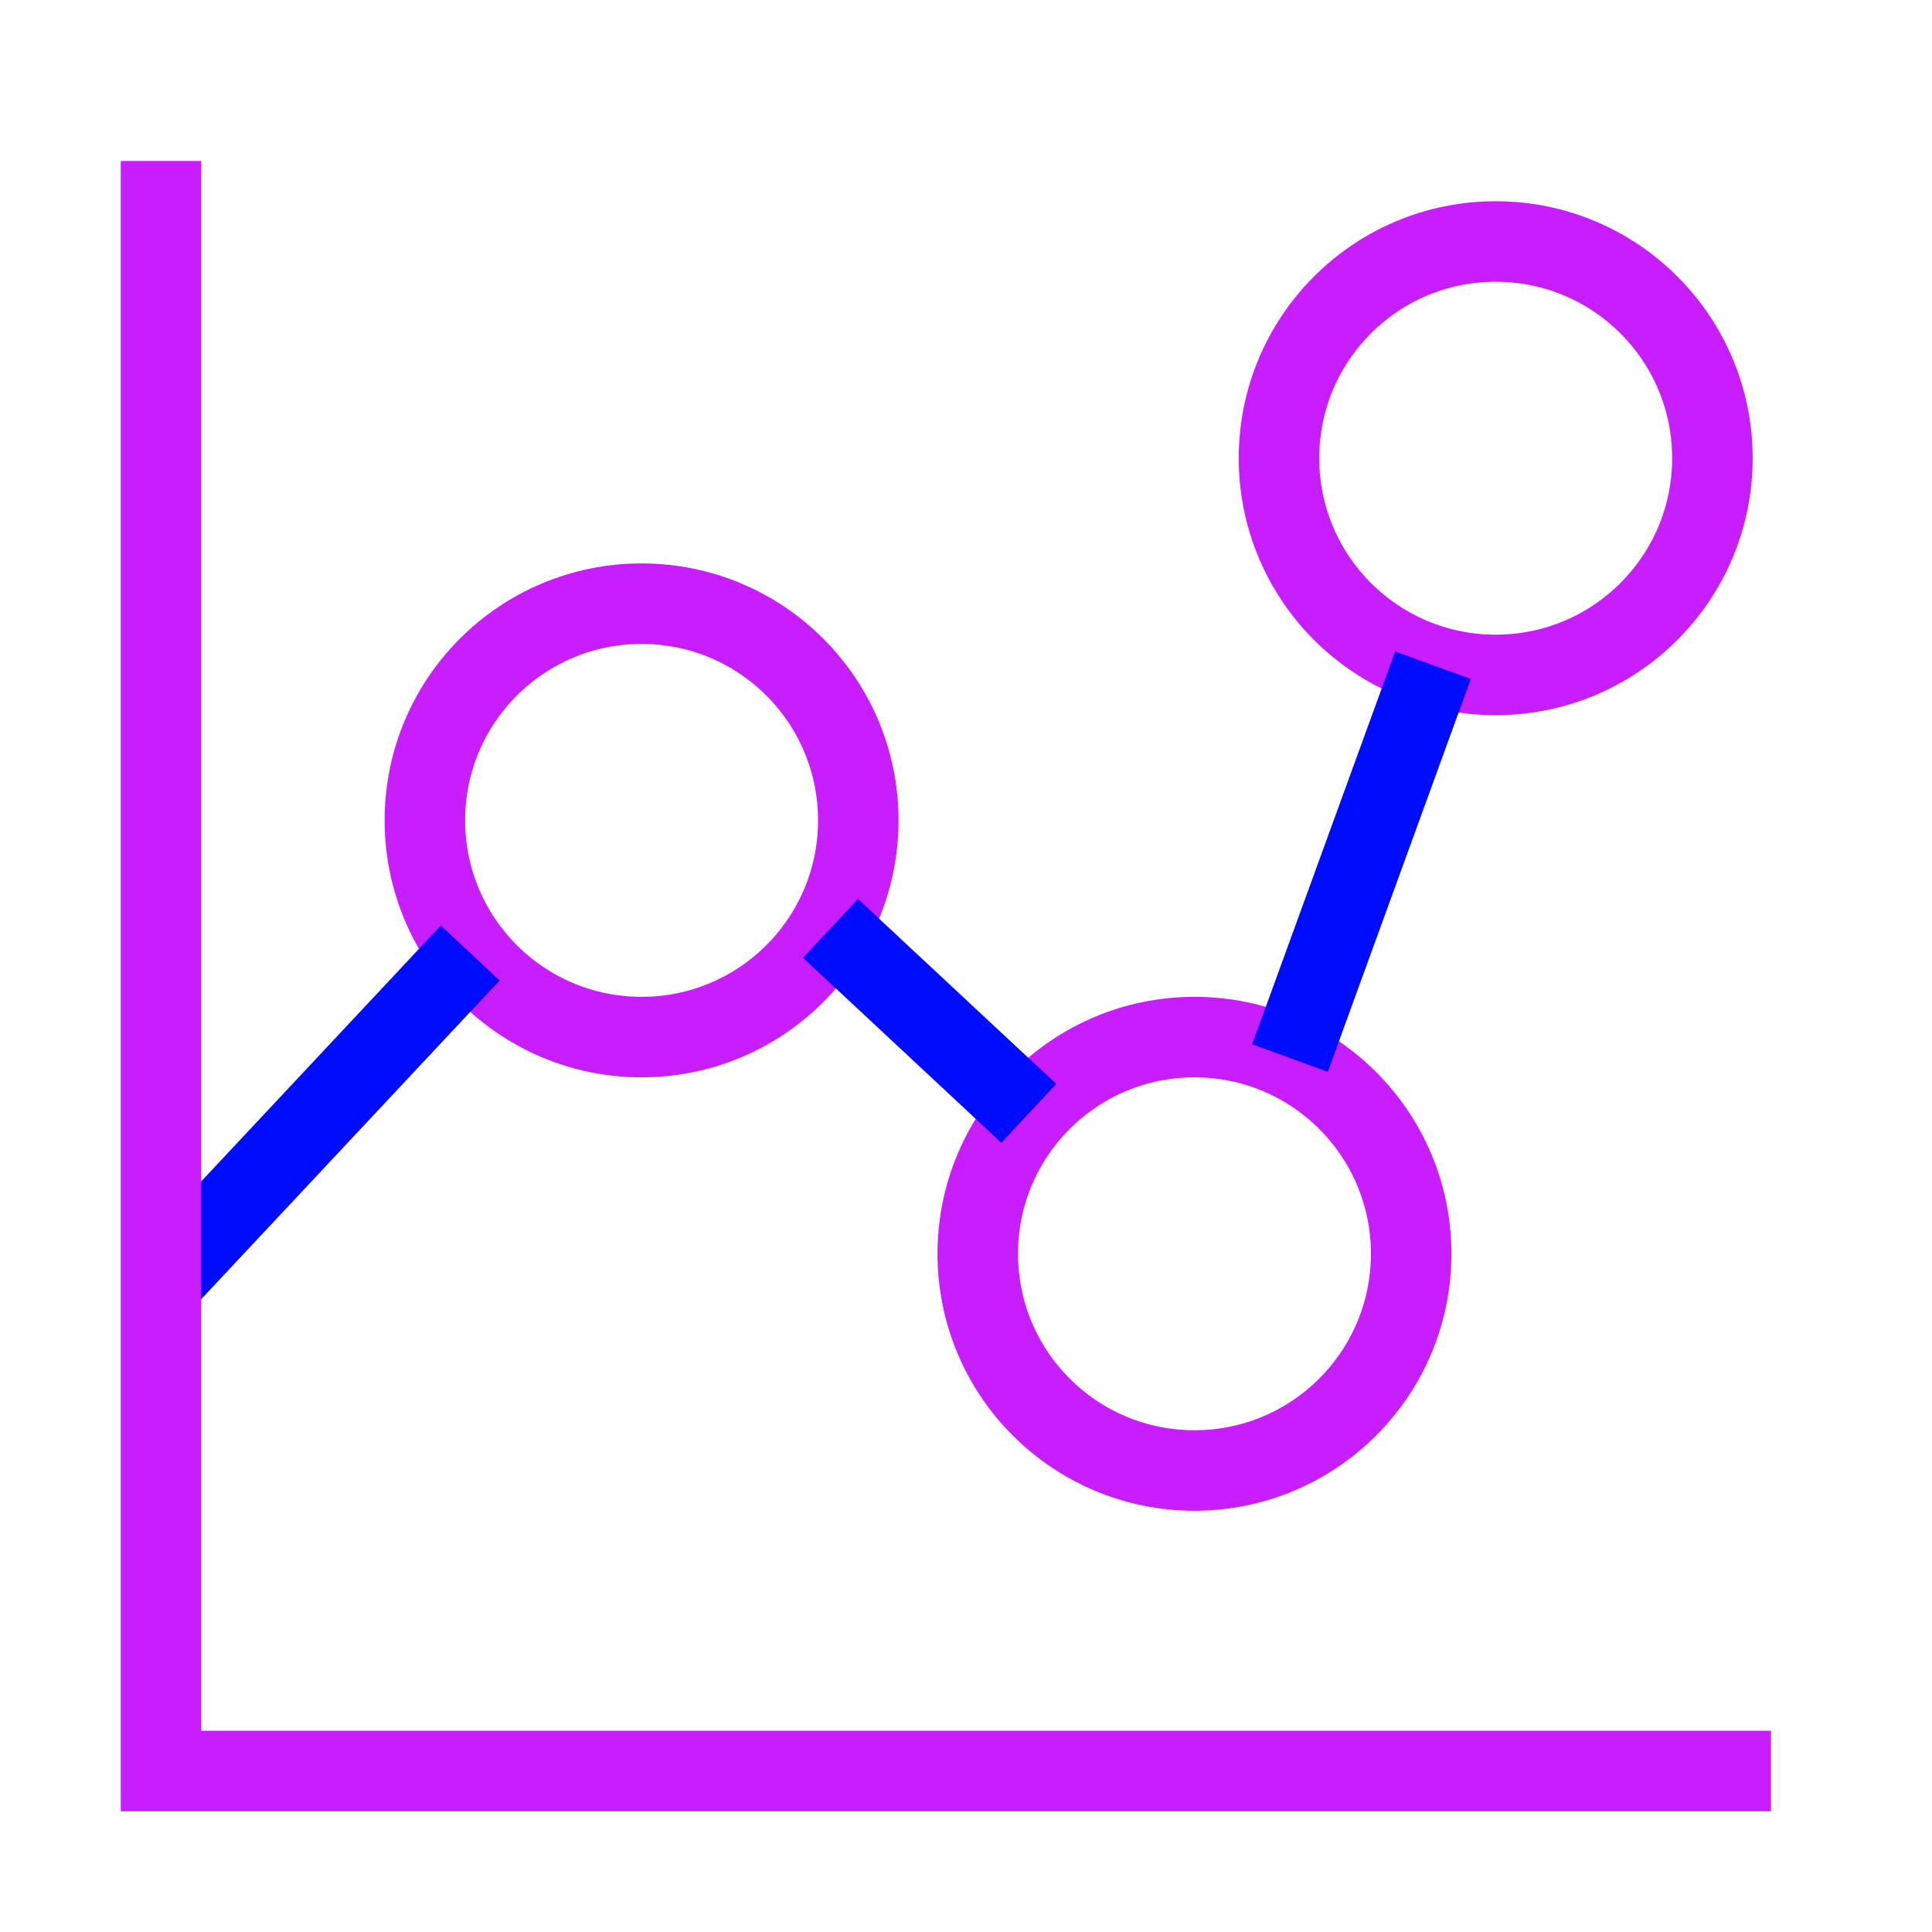 <svg xmlns="http://www.w3.org/2000/svg" fill="none" viewBox="0 0 24 24" id="Graph-Dot--Streamline-Sharp-Neon">
  <desc>
    Graph Dot Streamline Icon: https://streamlinehq.com
  </desc>
  <g id="graph-dot--product-data-bars-analysis-analytics-graph-business-chart-dot">
    <path id="Ellipse 19" stroke="#c71dff" d="M7.97 7.499c1.487 0 2.692 1.205 2.692 2.692 0 1.487 -1.205 2.692 -2.692 2.692 -1.487 0 -2.692 -1.205 -2.692 -2.692 0 -1.487 1.205 -2.692 2.692 -2.692Z" stroke-width="1"></path>
    <path id="Ellipse 904" stroke="#c71dff" d="M18.58 3c1.487 0 2.692 1.205 2.692 2.692 0 1.487 -1.205 2.692 -2.692 2.692s-2.692 -1.205 -2.692 -2.692c0 -1.487 1.205 -2.692 2.692 -2.692Z" stroke-width="1"></path>
    <path id="Ellipse 903" stroke="#c71dff" d="M14.838 12.883c1.487 0 2.692 1.205 2.692 2.692 0 1.487 -1.205 2.692 -2.692 2.692 -1.487 0 -2.692 -1.205 -2.692 -2.692 0 -1.487 1.205 -2.692 2.692 -2.692Z" stroke-width="1"></path>
    <path id="Vector 2181" stroke="#000cfe" d="m2 15.941 3.841 -4.102" stroke-width="1"></path>
    <path id="Vector 2182" stroke="#000cfe" d="m10.317 11.533 2.463 2.297" stroke-width="1"></path>
    <path id="Vector 2183" stroke="#000cfe" d="m16.025 13.143 1.776 -4.879" stroke-width="1"></path>
    <path id="Vector" stroke="#c71dff" d="M2 2v20h20" stroke-width="1"></path>
  </g>
</svg>